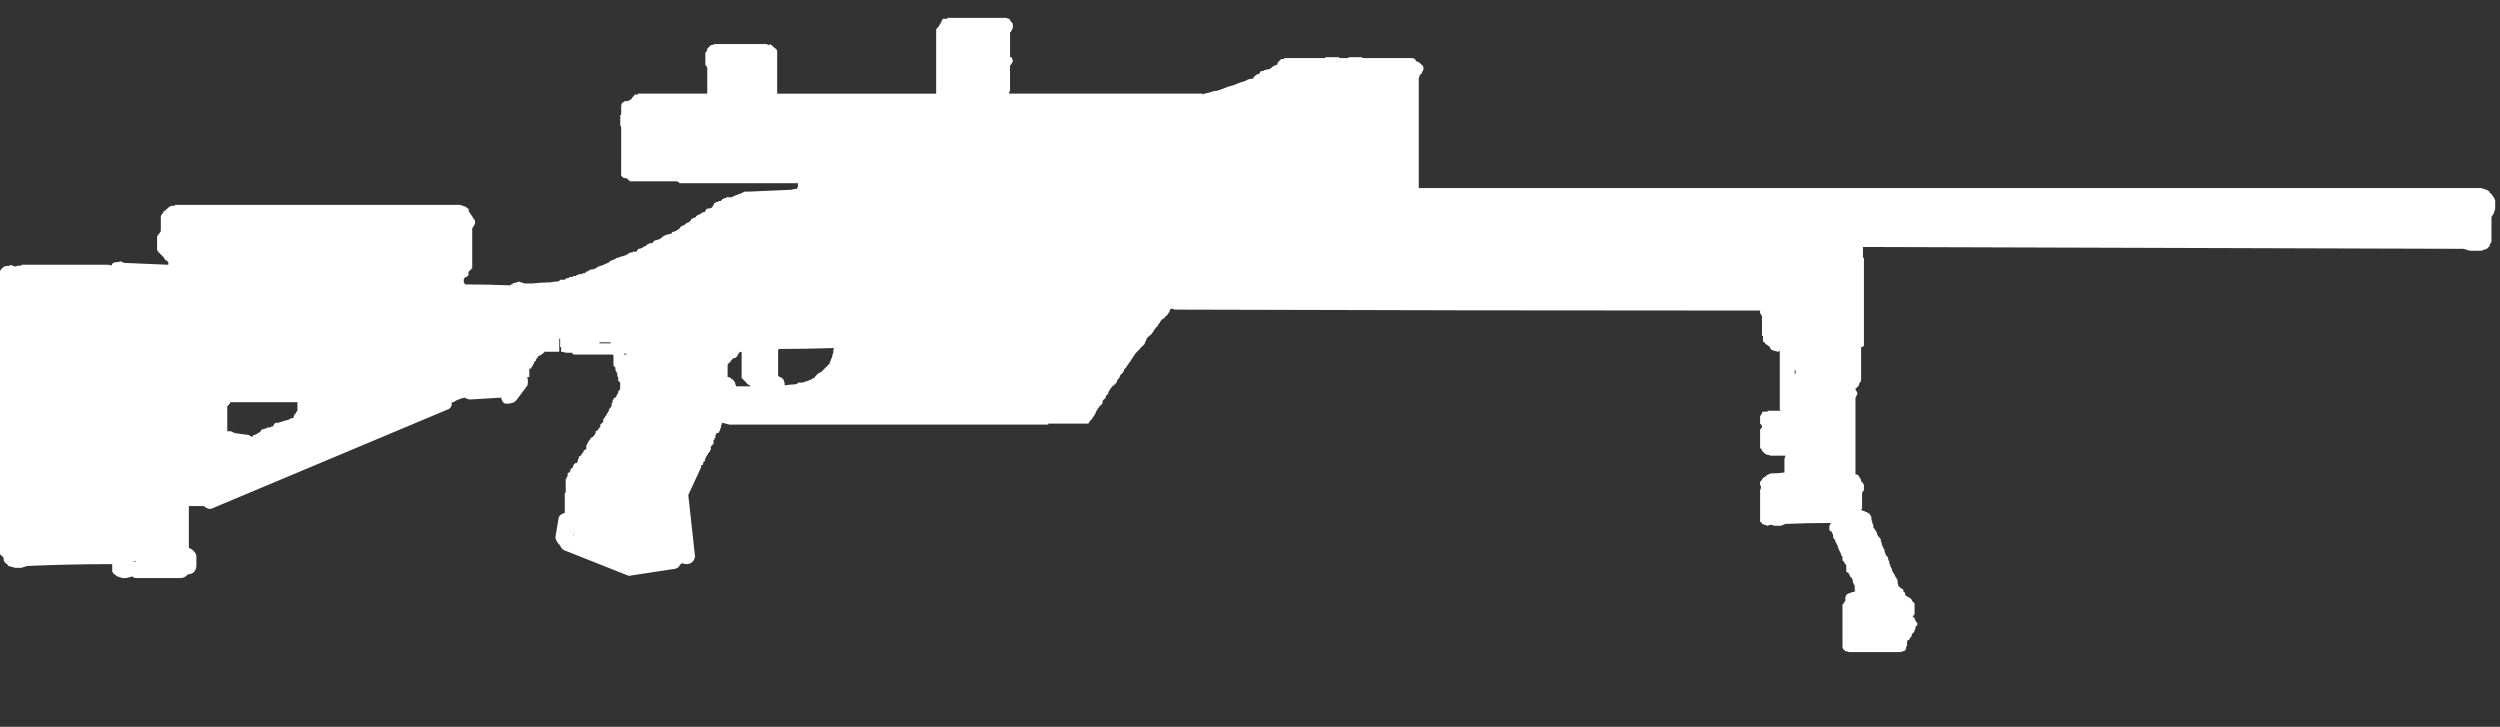 <?xml version="1.0" encoding="UTF-8" standalone="no"?>
<!-- Generator: Adobe Illustrator 16.0.0, SVG Export Plug-In . SVG Version: 6.00 Build 0)  -->

<svg
   version="1.1"
   x="0px"
   y="0px"
   width="99.75"
   height="29"
   viewBox="0 0 99.75 29"
   enable-background="new 0 0 99.75 32"
   xml:space="preserve"
   id="svg9"
   sodipodi:docname="ssg08.svg"
   inkscape:version="1.1.1 (3bf5ae0d25, 2021-09-20)"
   xmlns:inkscape="http://www.inkscape.org/namespaces/inkscape"
   xmlns:sodipodi="http://sodipodi.sourceforge.net/DTD/sodipodi-0.dtd"
   xmlns="http://www.w3.org/2000/svg"
   xmlns:svg="http://www.w3.org/2000/svg"><rect x="0" y="0" width="99.75" height="29" fill="#333333" stroke="none"/><defs
   id="defs13" /><sodipodi:namedview
   id="namedview11"
   pagecolor="#ffffff"
   bordercolor="#666666"
   borderopacity="1.0"
   inkscape:pageshadow="2"
   inkscape:pageopacity="0.0"
   inkscape:pagecheckerboard="0"
   showgrid="false"
   inkscape:zoom="10.606516"
   inkscape:cx="49.827861"
   inkscape:cy="15.980742"
   inkscape:window-width="1920"
   inkscape:window-height="1017"
   inkscape:window-x="-8"
   inkscape:window-y="-8"
   inkscape:window-maximized="1"
   inkscape:current-layer="svg9" />
<g
   id="Selected_Items"
   transform="translate(-1.2200694e-8,-3.206)">
	<g
   id="g5">
		<g
   id="Selected_Items_48_">
			<path
   fill-rule="evenodd"
   clip-rule="evenodd"
   fill="#ffffff"
   d="m 37.502,4.18 c 0.024,-0.024 0.037,-0.048 0.037,-0.074 0.024,-0.025 0.038,-0.05 0.038,-0.075 0.024,-0.026 0.037,-0.051 0.037,-0.075 0.025,0 0.05,0 0.075,0 0.025,0 0.061,0 0.111,0 V 3.919 c 0.646,0 1.282,0 1.904,0 0.05,0 0.086,0 0.111,0 0.1,0 0.212,0 0.336,0 0.05,0.024 0.087,0.037 0.112,0.037 0.025,0.024 0.049,0.062 0.074,0.112 l 0.038,0.038 c 0.025,0.026 0.037,0.049 0.037,0.074 0,0.025 0,0.05 0,0.075 0,0.025 0,0.049 0,0.074 -0.024,0.025 -0.037,0.051 -0.037,0.075 -0.026,0.025 -0.038,0.05 -0.038,0.076 -0.025,0 -0.037,0.012 -0.037,0.037 v 0.037 c 0,0.025 0,0.049 0,0.075 0,0.026 0,0.05 0,0.075 0,0.024 0,0.05 0,0.074 v 0.037 c 0,0.025 0,0.05 0,0.075 0,0.026 0,0.05 0,0.075 0,0.025 0,0.062 0,0.112 0,0.025 0,0.049 0,0.074 v 0.037 c 0,0.025 0,0.05 0,0.075 0,0.025 0,0.05 0,0.075 0,0.024 0,0.049 0,0.074 0,0.025 0,0.05 0,0.075 h 0.037 c 0.025,0 0.038,0.012 0.038,0.037 0.025,0.049 0.037,0.087 0.037,0.112 0,0.025 -0.012,0.05 -0.037,0.074 0,0.025 -0.013,0.049 -0.038,0.075 L 40.3,5.823 c 0,0.024 0,0.049 0,0.074 0,0.025 0,0.049 0,0.075 0,0.024 0,0.05 0,0.074 0,0.05 0,0.086 0,0.111 v 0.038 c 0,0.025 0,0.05 0,0.076 0,0.023 0,0.048 0,0.073 0,0.025 0,0.05 0,0.074 0,0.026 0,0.051 0,0.076 v 0.038 c 0,0.049 0,0.086 0,0.111 0,0.026 0,0.051 0,0.076 0,0.025 0,0.05 0,0.075 V 6.83 c -0.025,0.024 -0.037,0.049 -0.037,0.075 v 0.036 c 2.538,0 5.1,0 7.687,0 0.025,0 0.05,0.013 0.076,0.038 0,-0.025 0.012,-0.038 0.037,-0.038 0.124,-0.025 0.223,-0.048 0.299,-0.074 0.049,-0.026 0.11,-0.038 0.186,-0.038 0.099,-0.025 0.174,-0.05 0.223,-0.075 0.075,-0.024 0.138,-0.049 0.187,-0.074 0.075,-0.025 0.162,-0.05 0.261,-0.075 0.05,-0.025 0.112,-0.049 0.187,-0.074 0.05,-0.025 0.125,-0.05 0.224,-0.075 0.076,-0.025 0.125,-0.05 0.15,-0.075 0.074,-0.025 0.15,-0.038 0.224,-0.038 0,-0.025 0.012,-0.05 0.037,-0.073 0.025,-0.026 0.051,-0.051 0.077,-0.076 0.049,-0.025 0.086,-0.038 0.111,-0.038 0.025,-0.025 0.05,-0.062 0.076,-0.111 0.074,0 0.123,-0.013 0.147,-0.037 0.05,-0.025 0.112,-0.038 0.188,-0.038 0.049,-0.026 0.099,-0.062 0.148,-0.112 0.025,-0.024 0.05,-0.037 0.075,-0.037 0.024,0 0.05,-0.013 0.074,-0.038 h 0.038 c 0,-0.026 0,-0.05 0,-0.075 C 51,5.684 51.023,5.659 51.049,5.634 l 0.075,-0.075 c 0.025,0 0.062,0 0.112,0 V 5.523 c 0.571,0 1.12,0 1.641,0 V 5.487 c 0.175,0 0.361,0 0.561,0 v 0.037 c 0.124,0 0.236,0 0.335,0 0.024,0 0.037,-0.012 0.037,-0.037 0.199,0 0.374,0 0.523,0 l 0.037,0.037 c 0.622,0 1.245,0 1.866,0 0.025,0 0.05,0 0.076,0 0.049,0 0.099,0.013 0.148,0.038 l 0.037,0.075 c 0.05,0.025 0.1,0.05 0.149,0.074 0.025,0.025 0.05,0.049 0.075,0.075 l 0.037,0.038 c 0.025,0.024 0.038,0.049 0.038,0.074 0,0.025 0,0.049 0,0.075 0,0.024 -0.013,0.05 -0.038,0.074 0,0.025 -0.012,0.05 -0.037,0.075 v 0.037 c -0.025,0 -0.05,0.013 -0.075,0.038 0,0.05 -0.013,0.087 -0.037,0.112 0,0.024 0,0.049 0,0.074 0,0.025 0,0.049 0,0.075 v 0.037 c 0,0.024 0,0.05 0,0.075 v 0.149 c 0,0.025 0,0.05 0,0.075 0,0.025 0,0.049 0,0.075 0,0.025 0,0.062 0,0.112 0,0.024 0,0.062 0,0.112 0,0.025 0,0.05 0,0.075 0,0.049 0,0.087 0,0.111 0,0.05 0,0.086 0,0.112 0,0.049 0,0.087 0,0.111 0,0.026 0,0.063 0,0.113 0,0.023 0,0.062 0,0.11 0,0.027 0,0.063 0,0.112 v 0.075 c 0,0.025 0,0.062 0,0.112 0,0.05 0,0.088 0,0.113 0,0.024 0,0.049 0,0.074 0,0.049 0,0.087 0,0.112 0,0.049 0,0.086 0,0.112 V 8.51 c 0,0.049 0,0.098 0,0.147 0,0.025 0,0.063 0,0.113 0,0.024 0,0.048 0,0.073 0,0.026 0,0.063 0,0.113 0,0.024 0,0.062 0,0.112 0,0.05 0,0.087 0,0.111 0,0.025 0,0.05 0,0.075 0,0.051 0,0.087 0,0.112 0,0.049 0,0.087 0,0.112 0,0.025 0,0.062 0,0.111 0,0.025 0,0.063 0,0.112 0,0.026 0,0.063 0,0.112 0,0.025 0,0.05 0,0.075 0,0.024 0,0.062 0,0.112 0,0.024 0,0.062 0,0.112 v 0.075 c 0,0.048 0,0.088 0,0.112 0,0.05 0,0.086 0,0.111 0,0.05 0,0.087 0,0.112 0,0.025 0,0.062 0,0.112 0,0.025 0,0.051 0,0.075 12.389,0 24.766,0 37.128,0 1.767,0 3.521,0 5.262,0 0.074,0.024 0.149,0.049 0.224,0.074 0.05,0.024 0.087,0.049 0.112,0.075 v 0.037 c 0.049,0.024 0.087,0.061 0.112,0.112 0.025,0.024 0.05,0.063 0.075,0.112 l 0.036,0.075 c 0,0.05 0,0.086 0,0.111 0,0.05 0,0.087 0,0.111 0,0.05 0,0.088 0,0.114 0,0.023 -0.012,0.061 -0.036,0.111 0,0.025 -0.013,0.063 -0.038,0.112 -0.024,0.024 -0.05,0.062 -0.074,0.113 v 0.074 c 0,0.025 0,0.062 0,0.113 0,0.049 0,0.086 0,0.11 0,0.025 0,0.05 0,0.076 0,0.049 0,0.086 0,0.112 0,0.05 0,0.086 0,0.111 v 0.076 c 0,0.025 0,0.05 0,0.075 0,0.024 0,0.049 0,0.075 v 0.037 c 0,0.024 0,0.062 0,0.112 0,0.025 -0.013,0.05 -0.038,0.075 -0.025,0.025 -0.037,0.062 -0.037,0.112 -0.025,0.024 -0.062,0.062 -0.112,0.11 -0.075,0.025 -0.15,0.05 -0.224,0.076 -0.074,0 -0.161,0 -0.261,0 -0.075,0 -0.137,0 -0.187,0 C 98.477,13.185 98.389,13.159 98.29,13.134 90.304,13.11 82.319,13.085 74.333,13.06 c 0,0.025 0,0.05 0,0.074 0,0.025 0,0.05 0,0.076 0,0.025 0,0.05 0,0.075 0,0.049 0,0.087 0,0.112 0,0.023 0,0.049 0,0.074 l 0.037,0.037 c 0,0.05 0,0.087 0,0.112 0,0.024 0,0.063 0,0.112 0,0.025 0,0.062 0,0.112 0,0.024 0,0.05 0,0.075 0,0.025 0,0.063 0,0.112 v 0.113 c 0,0.049 0,0.086 0,0.111 0,0.025 0,0.051 0,0.076 v 0.111 c 0,0.049 0,0.086 0,0.111 v 0.113 c 0,0.024 0,0.062 0,0.111 0,0.026 0,0.063 0,0.113 0,0.024 0,0.049 0,0.075 0,0.024 0,0.063 0,0.111 v 0.299 c 0,0.05 0,0.087 0,0.113 0,0.049 0,0.086 0,0.111 v 0.112 c 0,0.025 0,0.063 0,0.112 0,0.024 0,0.063 0,0.112 v 0.075 c 0,0.024 0,0.062 0,0.112 v 0.112 c 0,0.024 0,0.049 0,0.075 v 0.708 c -0.024,0 -0.049,0.012 -0.074,0.037 h -0.038 c 0,0.026 0,0.063 0,0.112 0,0.05 0,0.087 0,0.113 0,0.025 0,0.049 0,0.074 0,0.05 0,0.087 0,0.112 0,0.05 0,0.087 0,0.112 0,0.025 0,0.063 0,0.112 0,0.025 0,0.062 0,0.112 0,0.024 0,0.063 0,0.112 0,0.025 0,0.049 0,0.074 0,0.025 0,0.063 0,0.114 0,0.024 0,0.061 0,0.11 v 0.075 c 0,0.049 0,0.086 0,0.111 -0.026,0.049 -0.05,0.087 -0.076,0.112 0,0.051 -0.013,0.087 -0.037,0.113 -0.025,0 -0.049,0.024 -0.075,0.073 -0.024,0 -0.037,0.013 -0.037,0.038 0,0.026 0.013,0.051 0.037,0.075 0.026,0.025 0.039,0.062 0.039,0.112 0,0.025 -0.013,0.05 -0.039,0.075 0,0.025 -0.012,0.05 -0.037,0.075 0,0.1 0,0.186 0,0.261 0,0.1 0,0.187 0,0.261 0,0.074 0,0.161 0,0.261 0,0.075 0,0.15 0,0.225 0,0.1 0,0.187 0,0.262 0,0.099 0,0.186 0,0.26 0,0.074 0,0.163 0,0.262 0,0.1 0,0.174 0,0.223 0,0.101 0,0.187 0,0.262 0,0.099 0,0.186 0,0.262 0,0.075 0,0.162 0,0.261 0,0.1 0,0.174 0,0.224 v 0.037 c 0.05,0 0.087,0.013 0.112,0.037 0.024,0.05 0.05,0.087 0.074,0.112 l 0.039,0.074 c 0,0.025 0,0.05 0,0.074 h 0.038 c 0.024,0.05 0.049,0.088 0.074,0.113 0,0.05 0,0.086 0,0.11 0,0.026 0,0.063 0,0.114 -0.024,0.024 -0.049,0.061 -0.074,0.11 v 0.038 c 0,0.026 0,0.05 0,0.074 v 0.075 c 0,0.025 0,0.05 0,0.075 0,0.025 0,0.049 0,0.074 0,0.025 0,0.049 0,0.074 0,0.025 0,0.05 0,0.075 v 0.038 c 0,0.025 0,0.05 0,0.074 v 0.039 h -0.038 v 0.037 h 0.038 c 0,0.024 0.012,0.037 0.037,0.037 h 0.037 c 0.026,0.025 0.075,0.05 0.148,0.075 0.025,0.024 0.05,0.037 0.076,0.037 0,0.025 0.012,0.05 0.037,0.074 0.025,0.026 0.038,0.05 0.038,0.075 0,0.024 0,0.05 0,0.075 0,0.025 0.012,0.062 0.037,0.11 v 0.039 c 0,0.025 0.012,0.05 0.038,0.075 0,0.025 0,0.049 0,0.074 0,0.024 0.013,0.051 0.038,0.075 0.024,0.025 0.037,0.05 0.037,0.075 0.024,0 0.037,0.011 0.037,0.036 0.025,0.025 0.037,0.063 0.037,0.113 0.025,0.024 0.038,0.049 0.038,0.073 0.025,0.026 0.05,0.051 0.074,0.076 0,0.025 0.014,0.037 0.038,0.037 0,0.025 0,0.05 0,0.075 0,0.025 0.013,0.049 0.037,0.076 0,0.024 0,0.049 0,0.073 0.025,0.025 0.039,0.063 0.039,0.113 0.024,0 0.038,0.012 0.038,0.036 0,0.026 0.012,0.051 0.037,0.076 0,0.024 0,0.049 0,0.073 0.025,0.026 0.037,0.051 0.037,0.076 0,0.025 0.012,0.05 0.038,0.075 l 0.037,0.037 c 0.024,0.025 0.037,0.063 0.037,0.113 0,0.024 0.013,0.05 0.038,0.074 0,0.025 0,0.049 0,0.075 0,0.024 0.013,0.038 0.038,0.038 0,0.025 0,0.049 0,0.074 0.024,0.023 0.037,0.05 0.037,0.074 0.025,0.024 0.038,0.049 0.038,0.074 0,0.026 0.012,0.063 0.037,0.113 l 0.038,0.037 c 0,0.025 0.013,0.05 0.038,0.075 0,0.024 0.013,0.051 0.037,0.075 0.024,0.025 0.038,0.049 0.038,0.074 0.024,0.025 0.037,0.05 0.037,0.075 v 0.038 c 0,0.024 0,0.048 0,0.075 0.025,0.049 0.037,0.086 0.037,0.111 0.05,0.025 0.087,0.05 0.111,0.076 0.024,0.024 0.049,0.037 0.075,0.037 0,0.025 0,0.049 0,0.074 0.026,0.025 0.051,0.051 0.075,0.075 0,0.026 0,0.051 0,0.075 0.026,0.024 0.062,0.05 0.111,0.074 0.026,0.025 0.052,0.038 0.076,0.038 0.024,0.025 0.049,0.05 0.074,0.075 0,0.024 0.012,0.05 0.037,0.074 0.026,0.025 0.051,0.05 0.076,0.075 0,0.024 0,0.05 0,0.075 0,0.025 0,0.05 0,0.075 0,0.025 0,0.049 0,0.074 0,0.025 0,0.05 0,0.075 0,0.025 0,0.05 0,0.075 0,0.025 0,0.049 0,0.075 -0.025,0 -0.039,0.012 -0.039,0.038 -0.024,0.024 -0.037,0.049 -0.037,0.074 0.026,0 0.051,0 0.076,0 0,0.05 0.011,0.087 0.037,0.112 0,0.025 0.013,0.05 0.038,0.075 l 0.037,0.036 c 0,0.026 0,0.052 0,0.076 -0.024,0.025 -0.05,0.051 -0.074,0.075 0,0.025 0,0.05 0,0.075 -0.025,0.025 -0.037,0.049 -0.037,0.074 0,0.025 -0.013,0.049 -0.039,0.074 -0.024,0.025 -0.049,0.049 -0.074,0.074 0,0.026 0,0.05 0,0.075 -0.025,0.025 -0.049,0.051 -0.074,0.075 0,0.025 -0.012,0.049 -0.037,0.075 -0.025,0 -0.051,0.012 -0.076,0.038 0,0.024 0,0.05 0,0.073 0,0.05 0,0.088 0,0.113 -0.025,0.024 -0.038,0.049 -0.038,0.075 v 0.037 c 0,0.025 -0.011,0.05 -0.037,0.075 -0.024,0.025 -0.049,0.037 -0.075,0.037 -0.05,0.025 -0.099,0.037 -0.149,0.037 -0.024,0 -0.049,0 -0.074,0 -0.05,0 -0.088,0 -0.112,0 -0.598,0 -1.206,0 -1.829,0 -0.05,-0.024 -0.099,-0.037 -0.148,-0.037 -0.026,-0.024 -0.05,-0.049 -0.076,-0.075 -0.024,-0.025 -0.038,-0.05 -0.038,-0.074 0,-0.025 0,-0.051 0,-0.075 0,-0.025 0,-0.05 0,-0.076 0,-0.024 0,-0.049 0,-0.074 v -0.037 c 0,-0.026 0,-0.051 0,-0.076 0,-0.024 0,-0.049 0,-0.074 0,-0.024 0,-0.049 0,-0.074 0,-0.026 0,-0.051 0,-0.075 0,-0.025 0,-0.05 0,-0.075 v -0.037 c 0,-0.025 0,-0.049 0,-0.074 0,-0.025 0,-0.063 0,-0.112 0,-0.025 0,-0.051 0,-0.075 v -0.039 c 0,-0.024 0,-0.048 0,-0.073 0,-0.025 0,-0.049 0,-0.074 0,-0.025 0,-0.05 0,-0.075 0,-0.024 0,-0.05 0,-0.074 0,-0.025 0,-0.05 0,-0.076 0,-0.024 0,-0.049 0,-0.073 0,-0.026 0,-0.05 0,-0.076 0,-0.024 0,-0.051 0,-0.074 0,-0.025 0,-0.05 0,-0.075 v -0.037 c 0,-0.025 0.013,-0.051 0.038,-0.075 0.026,-0.025 0.05,-0.062 0.076,-0.112 0,-0.026 0,-0.05 0,-0.075 0,-0.025 0,-0.049 0,-0.075 0.023,-0.024 0.036,-0.05 0.036,-0.074 l 0.037,-0.037 c 0.025,0 0.05,-0.012 0.075,-0.038 0.025,0 0.063,-0.013 0.112,-0.038 0.049,0 0.087,-0.012 0.112,-0.037 h 0.037 L 74.002,26.76 v -0.037 c 0,-0.025 0,-0.051 0,-0.075 0,-0.024 0,-0.049 0,-0.075 -0.025,-0.024 -0.037,-0.049 -0.037,-0.073 -0.025,-0.027 -0.037,-0.051 -0.037,-0.075 0,-0.024 0,-0.051 0,-0.075 -0.025,-0.024 -0.038,-0.05 -0.038,-0.075 -0.025,-0.024 -0.049,-0.048 -0.075,-0.074 0,-0.025 -0.012,-0.05 -0.038,-0.074 0,-0.025 -0.012,-0.05 -0.038,-0.075 -0.024,0 -0.049,-0.012 -0.074,-0.038 0,-0.024 0,-0.049 0,-0.075 0,-0.025 0,-0.05 0,-0.074 0,-0.051 0,-0.086 0,-0.113 l -0.036,-0.036 c -0.026,-0.025 -0.039,-0.05 -0.039,-0.075 -0.024,-0.026 -0.049,-0.051 -0.075,-0.075 0,-0.024 0,-0.05 0,-0.075 0,-0.025 0,-0.049 0,-0.074 L 73.478,25.38 c -0.025,-0.05 -0.036,-0.087 -0.036,-0.113 -0.026,-0.024 -0.038,-0.049 -0.038,-0.074 -0.025,-0.025 -0.037,-0.049 -0.037,-0.074 0,-0.026 -0.014,-0.051 -0.039,-0.075 v -0.038 c 0,-0.025 -0.013,-0.05 -0.037,-0.075 0,-0.024 -0.012,-0.049 -0.037,-0.073 -0.025,-0.051 -0.038,-0.088 -0.038,-0.113 l -0.037,-0.037 c -0.025,-0.025 -0.037,-0.049 -0.037,-0.075 0,-0.025 0,-0.049 0,-0.075 0,-0.024 -0.013,-0.049 -0.038,-0.074 0,-0.024 -0.012,-0.05 -0.037,-0.076 -0.025,-0.024 -0.052,-0.036 -0.075,-0.036 0,-0.05 0,-0.087 0,-0.113 0,-0.025 0,-0.05 0,-0.075 0.023,-0.024 0.037,-0.049 0.037,-0.074 l 0.038,-0.038 c -0.598,0 -1.207,0.012 -1.83,0.038 -0.049,0.024 -0.112,0.05 -0.186,0.074 -0.075,0 -0.162,0 -0.262,0 C 70.74,24.16 70.702,24.147 70.677,24.147 H 70.64 c -0.026,0 -0.062,0.013 -0.112,0.037 -0.075,-0.024 -0.149,-0.049 -0.225,-0.074 0,-0.052 -0.025,-0.077 -0.075,-0.077 0,-0.048 0,-0.085 0,-0.11 0,-0.051 0,-0.087 0,-0.112 0,-0.05 0,-0.087 0,-0.112 0,-0.026 0,-0.063 0,-0.112 0,-0.024 0,-0.062 0,-0.112 0,-0.024 0,-0.062 0,-0.111 v -0.075 c 0,-0.025 0,-0.062 0,-0.112 0,-0.049 0,-0.087 0,-0.112 0,-0.025 0,-0.05 0,-0.075 0,-0.048 0,-0.086 0,-0.112 0,-0.05 0,-0.086 0,-0.11 0.024,-0.051 0.037,-0.088 0.037,-0.114 0,-0.024 -0.013,-0.061 -0.037,-0.11 0,-0.025 0,-0.063 0,-0.113 0.024,-0.024 0.05,-0.049 0.075,-0.074 0,-0.025 0.013,-0.049 0.039,-0.074 0.049,-0.025 0.098,-0.062 0.148,-0.112 0.05,-0.024 0.1,-0.049 0.149,-0.074 0.199,0 0.386,-0.013 0.56,-0.038 v -0.036 c 0,-0.027 0,-0.051 0,-0.076 0,-0.05 0,-0.087 0,-0.113 0,-0.049 0,-0.085 0,-0.111 0,-0.026 0,-0.062 0,-0.112 0,-0.024 0,-0.063 0,-0.113 0.024,-0.025 0.036,-0.062 0.036,-0.111 -0.175,0 -0.372,0 -0.596,0 -0.049,-0.025 -0.1,-0.038 -0.149,-0.038 -0.05,-0.024 -0.1,-0.063 -0.148,-0.111 0,-0.025 -0.014,-0.037 -0.039,-0.037 0,-0.05 -0.025,-0.089 -0.075,-0.114 v -0.074 c 0,-0.049 0,-0.087 0,-0.111 0,-0.05 0,-0.087 0,-0.113 0,-0.049 0,-0.1 0,-0.149 v -0.075 c 0,-0.024 0,-0.062 0,-0.111 0,-0.025 0,-0.062 0,-0.112 0.024,-0.025 0.05,-0.05 0.075,-0.075 v -0.039 c 0,-0.049 -0.025,-0.087 -0.075,-0.112 0,-0.05 0,-0.086 0,-0.111 0,-0.024 0,-0.05 0,-0.075 0,-0.049 0,-0.086 0,-0.112 0.024,-0.05 0.05,-0.086 0.075,-0.111 0,-0.051 0.013,-0.075 0.039,-0.075 0.073,0 0.135,0 0.186,0 v -0.038 c 0.074,0 0.161,0 0.26,0 0.1,0 0.187,0 0.262,0 l -0.037,-0.037 c 0,-0.025 0,-0.062 0,-0.112 0,-0.024 0,-0.062 0,-0.112 0,-0.024 0,-0.05 0,-0.075 0,-0.025 0,-0.063 0,-0.112 0,-0.05 0,-0.087 0,-0.112 v -0.075 c 0,-0.049 0,-0.087 0,-0.111 0,-0.051 0,-0.086 0,-0.112 0,-0.049 0,-0.086 0,-0.111 0,-0.026 0,-0.062 0,-0.113 0,-0.024 0,-0.063 0,-0.112 0,-0.025 0,-0.062 0,-0.111 V 18.21 c 0,-0.05 0,-0.086 0,-0.11 0,-0.051 0,-0.089 0,-0.114 0,-0.024 0,-0.049 0,-0.074 0,-0.049 0,-0.088 0,-0.112 0,-0.05 0,-0.087 0,-0.112 0,-0.049 0,-0.087 0,-0.112 0,-0.025 0,-0.062 0,-0.112 0,-0.024 0,-0.062 0,-0.112 0,-0.025 0,-0.049 0,-0.074 0,-0.025 0,-0.05 0,-0.075 -0.026,0.025 -0.051,0.037 -0.075,0.037 -0.1,-0.024 -0.187,-0.05 -0.262,-0.075 -0.025,-0.05 -0.05,-0.086 -0.074,-0.112 v -0.037 h -0.037 c -0.05,-0.05 -0.088,-0.074 -0.112,-0.074 -0.024,-0.05 -0.062,-0.088 -0.111,-0.113 0,-0.049 0,-0.086 0,-0.111 0,-0.024 0,-0.063 0,-0.112 h -0.039 v -0.074 c 0,-0.024 0,-0.05 0,-0.076 0,-0.024 0,-0.05 0,-0.074 0,-0.025 0,-0.049 0,-0.074 v -0.075 c 0,-0.024 0,-0.05 0,-0.074 0,-0.025 0,-0.05 0,-0.076 0,-0.024 0,-0.05 0,-0.074 v -0.187 c -0.025,-0.049 -0.05,-0.087 -0.075,-0.112 0,-0.024 0,-0.05 0,-0.075 v -0.037 c -7.787,0 -15.573,-0.012 -23.359,-0.038 -0.05,-0.024 -0.1,-0.036 -0.149,-0.036 l -0.037,0.036 c 0,0.026 -0.013,0.063 -0.039,0.112 -0.023,0.024 -0.048,0.062 -0.074,0.112 -0.049,0.025 -0.086,0.061 -0.111,0.111 -0.05,0.026 -0.088,0.052 -0.113,0.076 -0.024,0.024 -0.049,0.061 -0.074,0.11 -0.025,0.026 -0.05,0.063 -0.074,0.112 -0.025,0.05 -0.05,0.075 -0.076,0.075 -0.024,0.051 -0.05,0.087 -0.075,0.112 -0.025,0.05 -0.048,0.086 -0.074,0.112 -0.025,0.049 -0.062,0.087 -0.113,0.111 -0.023,0.024 -0.061,0.062 -0.111,0.112 0,0.025 -0.012,0.063 -0.038,0.111 -0.024,0.025 -0.038,0.063 -0.038,0.113 -0.024,0 -0.049,0.024 -0.074,0.074 -0.049,0.025 -0.087,0.063 -0.112,0.112 -0.05,0.049 -0.087,0.087 -0.112,0.111 -0.024,0.025 -0.05,0.05 -0.074,0.075 -0.024,0.05 -0.051,0.087 -0.075,0.112 -0.025,0.05 -0.049,0.087 -0.075,0.112 l -0.036,0.074 c -0.05,0.051 -0.087,0.101 -0.112,0.151 -0.025,0.024 -0.05,0.061 -0.074,0.111 -0.025,0.026 -0.05,0.051 -0.076,0.075 0,0.024 -0.012,0.062 -0.038,0.111 -0.024,0.026 -0.063,0.063 -0.111,0.112 -0.025,0.05 -0.038,0.087 -0.038,0.113 -0.024,0.025 -0.049,0.049 -0.075,0.075 -0.024,0.049 -0.037,0.086 -0.037,0.111 -0.049,0.051 -0.087,0.088 -0.111,0.112 -0.051,0.024 -0.087,0.063 -0.113,0.111 -0.024,0.025 -0.049,0.063 -0.075,0.112 -0.025,0.025 -0.038,0.062 -0.038,0.112 -0.025,0.025 -0.05,0.05 -0.074,0.075 -0.025,0.025 -0.037,0.062 -0.037,0.112 -0.05,0.024 -0.087,0.062 -0.113,0.111 v 0.075 c -0.024,0.05 -0.063,0.087 -0.111,0.113 -0.024,0.049 -0.051,0.087 -0.076,0.111 -0.024,0.05 -0.049,0.088 -0.075,0.112 0,0.024 -0.011,0.063 -0.036,0.112 -0.025,0.024 -0.05,0.062 -0.075,0.111 -0.025,0.025 -0.05,0.063 -0.075,0.113 -0.024,0 -0.049,0.026 -0.075,0.075 -0.025,0.024 -0.037,0.049 -0.037,0.074 -0.523,0 -1.056,0 -1.604,0 v 0.038 c -4.254,0 -8.495,0 -12.725,0 -0.101,-0.025 -0.199,-0.05 -0.298,-0.075 v 0.075 c -0.025,0 -0.037,0.012 -0.037,0.038 V 20.3 h -0.038 v 0.076 l -0.036,0.037 v 0.038 c -0.025,0.024 -0.063,0.036 -0.114,0.036 v 0.038 c 0,0.025 -0.012,0.037 -0.037,0.037 v 0.112 c -0.025,0 -0.037,0.013 -0.037,0.039 v 0.037 c -0.025,0 -0.039,0.013 -0.039,0.037 V 20.9 c 0,0.024 -0.011,0.037 -0.037,0.037 0,0.025 -0.013,0.038 -0.038,0.038 v 0.037 H 28.36 v 0.15 c -0.025,0 -0.037,0.013 -0.037,0.038 v 0.037 c -0.025,0 -0.038,0.012 -0.038,0.036 -0.025,0 -0.038,0.013 -0.038,0.039 v 0.037 H 28.21 v 0.038 l -0.038,0.037 v 0.037 c 0,0.024 -0.013,0.037 -0.038,0.037 v 0.075 c 0,0.025 -0.012,0.038 -0.037,0.038 l -0.038,0.037 v 0.075 l -0.036,0.038 h -0.039 c 0,0.048 -0.012,0.099 -0.036,0.148 l -0.485,1.046 0.261,2.388 c 0.024,0.074 0,0.161 -0.075,0.26 -0.075,0.075 -0.149,0.113 -0.225,0.113 -0.073,0 -0.149,-0.013 -0.224,-0.038 -0.024,0.024 -0.049,0.049 -0.075,0.073 -0.024,0.076 -0.087,0.125 -0.186,0.15 l -1.717,0.261 c -0.075,0.024 -0.138,0.024 -0.187,0 L 22.499,25.156 C 22.422,25.106 22.374,25.044 22.348,24.968 22.324,24.943 22.3,24.919 22.275,24.893 22.199,24.794 22.162,24.707 22.162,24.632 l 0.113,-0.672 c 0,-0.1 0.037,-0.173 0.11,-0.223 0.051,-0.025 0.101,-0.05 0.15,-0.075 v -0.785 c 0.025,0 0.037,-0.012 0.037,-0.037 v -0.521 c 0.025,0 0.037,-0.012 0.037,-0.038 v -0.038 l 0.039,-0.037 v -0.112 c 0.023,-0.025 0.049,-0.038 0.074,-0.038 V 22.02 h 0.037 v -0.076 l 0.112,-0.113 v -0.073 c 0.025,0 0.038,-0.012 0.038,-0.038 0.025,0 0.037,-0.013 0.037,-0.037 h 0.075 v -0.038 l 0.038,-0.037 v -0.076 l 0.037,-0.037 V 21.42 c 0.024,0 0.05,-0.013 0.075,-0.037 l 0.036,-0.038 v -0.037 c 0.025,0 0.039,-0.013 0.039,-0.039 l 0.037,-0.036 v -0.037 l 0.037,-0.038 h 0.038 c 0,-0.025 0.012,-0.038 0.036,-0.038 v -0.149 l 0.039,-0.038 V 20.896 L 23.47,20.858 V 20.82 c 0.025,0 0.038,-0.012 0.038,-0.038 l 0.037,-0.037 v -0.037 c 0.024,0 0.037,-0.012 0.037,-0.039 0.024,0 0.051,-0.012 0.075,-0.037 l 0.075,-0.075 V 20.52 l 0.037,-0.038 v -0.074 c 0.025,0 0.051,-0.012 0.077,-0.037 l 0.036,-0.038 V 20.3 c 0.025,0 0.038,-0.012 0.038,-0.037 l 0.037,-0.039 V 20.15 c 0,-0.025 0.013,-0.038 0.038,-0.038 l 0.074,-0.074 v -0.113 c 0.024,0 0.038,-0.011 0.038,-0.037 l 0.037,-0.038 v -0.037 c 0.024,0 0.037,-0.012 0.037,-0.037 l 0.037,-0.038 v -0.037 l 0.039,-0.038 v -0.037 h 0.037 v -0.075 c 0,-0.025 0.013,-0.038 0.037,-0.038 0,-0.024 0.013,-0.037 0.037,-0.037 v -0.038 l 0.038,-0.036 v -0.113 c 0.024,0 0.037,-0.013 0.037,-0.038 V 19.18 l 0.038,-0.037 v -0.037 c 0.024,-0.025 0.049,-0.038 0.075,-0.038 l 0.037,-0.038 v -0.037 l 0.038,-0.038 V 18.92 l 0.037,-0.038 v -0.074 c 0.026,0 0.038,-0.013 0.038,-0.037 l 0.038,-0.038 v -0.261 l -0.076,-0.075 v -0.149 c -0.024,0 -0.037,-0.013 -0.037,-0.038 V 18.1 L 24.593,18.061 V 18.023 L 24.556,17.986 V 17.874 L 24.479,17.8 v -0.41 l -0.038,-0.037 c -0.05,0 -0.099,0 -0.149,0 -0.472,0 -0.946,0 -1.418,0 0,-0.025 -0.012,-0.037 -0.038,-0.037 v -0.037 c -0.074,0 -0.162,0 -0.261,0 -0.073,-0.025 -0.137,-0.038 -0.188,-0.038 V 17.054 H 22.35 v -0.335 h -0.036 c 0,0.049 0,0.099 0,0.148 0,0.026 0,0.051 0,0.076 v 0.037 c 0,0.024 0,0.062 0,0.112 0,0.049 0,0.086 0,0.112 v 0.037 c -0.199,0 -0.398,0 -0.597,0 v 0.038 H 21.68 v 0.037 h -0.037 l -0.038,0.037 c -0.024,0 -0.038,0.013 -0.038,0.037 H 21.53 c -0.024,0.025 -0.05,0.038 -0.074,0.038 v 0.037 l -0.038,0.038 c 0,0.024 -0.013,0.037 -0.037,0.037 v 0.074 h -0.038 c 0,0.026 -0.013,0.039 -0.037,0.039 v 0.037 c -0.025,0.05 -0.05,0.099 -0.075,0.148 l -0.037,0.038 v 0.038 c -0.025,0 -0.05,0 -0.075,0 v 0.074 c 0,0.025 0,0.063 0,0.114 0,0.049 0,0.086 0,0.11 v 0.038 c -0.024,0 -0.05,0 -0.075,0 v 0.038 c 0.025,0.1 0.025,0.199 0,0.298 l -0.447,0.596 c -0.075,0.075 -0.149,0.113 -0.224,0.113 -0.101,0.025 -0.187,0.025 -0.262,0 C 20.037,19.22 20,19.146 20,19.071 l -1.231,0.074 c -0.075,0 -0.149,-0.024 -0.224,-0.074 -0.125,0.024 -0.236,0.062 -0.336,0.111 -0.05,0.026 -0.086,0.05 -0.111,0.075 -0.026,0 -0.05,0 -0.076,0 0,0.025 0,0.063 0,0.111 -0.025,0.1 -0.086,0.163 -0.185,0.188 l -9.329,3.917 c -0.101,0.051 -0.188,0.051 -0.263,0 -0.05,-0.024 -0.086,-0.049 -0.111,-0.074 -0.125,0 -0.237,0 -0.337,0 -0.1,0 -0.186,0 -0.262,0 0,0.05 0,0.1 0,0.149 0,0.024 0,0.062 0,0.112 0,0.024 0,0.062 0,0.111 0,0.05 0,0.099 0,0.15 0,0.05 0,0.086 0,0.11 0,0.025 0,0.063 0,0.113 0,0.049 0,0.098 0,0.149 0,0.05 0,0.086 0,0.111 0,0.051 0,0.101 0,0.15 0,0.025 0,0.063 0,0.112 0,0.025 0,0.062 0,0.112 0,0.049 0,0.1 0,0.149 0,0.05 0,0.087 0,0.113 v 0.036 c 0.052,0 0.113,0.039 0.188,0.112 0.074,0.074 0.112,0.15 0.112,0.224 v 0.374 c 0,0.099 -0.038,0.187 -0.112,0.261 C 7.65,26.097 7.576,26.122 7.5,26.122 L 7.461,26.159 C 7.388,26.234 7.3,26.271 7.201,26.271 H 5.448 c -0.074,0 -0.138,-0.024 -0.187,-0.074 -0.025,0.026 -0.05,0.038 -0.075,0.038 -0.024,0 -0.074,0.012 -0.148,0.037 -0.05,0 -0.1,0 -0.149,0 -0.074,-0.024 -0.15,-0.048 -0.225,-0.074 -0.049,-0.05 -0.1,-0.087 -0.149,-0.112 0,-0.023 -0.013,-0.048 -0.038,-0.075 0,-0.049 0,-0.087 0,-0.111 0,-0.05 0,-0.088 0,-0.112 0,-0.025 0,-0.049 0,-0.074 -1.121,0 -2.251,0.025 -3.395,0.074 -0.076,0.023 -0.15,0.05 -0.225,0.074 -0.075,0 -0.162,0 -0.261,0 C 0.521,25.838 0.434,25.811 0.334,25.788 0.309,25.739 0.271,25.701 0.222,25.676 0.198,25.65 0.173,25.613 0.147,25.564 c 0,-0.024 0,-0.05 0,-0.075 0,-0.025 -0.025,-0.063 -0.075,-0.111 -0.024,0 -0.049,-0.025 -0.074,-0.075 0,-0.05 0,-0.087 0,-0.112 0,-0.049 0,-0.086 0,-0.112 0,-0.024 0,-0.05 0,-0.074 0,-0.05 0,-0.086 0,-0.112 0,-0.049 0,-0.086 0,-0.111 0,-0.05 0,-0.087 0,-0.112 0,-0.025 0,-0.063 0,-0.112 0,-0.024 0,-0.062 0,-0.112 0,-0.025 0,-0.05 0,-0.074 0,-0.025 0,-0.063 0,-0.113 0,-0.05 0,-0.087 0,-0.112 0,-0.05 0,-0.088 0,-0.113 0,-0.024 0,-0.048 0,-0.074 0,-0.049 0,-0.088 0,-0.112 0,-0.049 0,-0.087 0,-0.111 0,-0.025 0,-0.063 0,-0.113 0,-0.024 0,-0.062 0,-0.111 0,-0.025 0,-0.063 0,-0.112 0,-0.025 0,-0.05 0,-0.075 0,-0.024 0,-0.063 0,-0.112 0,-0.049 0,-0.086 0,-0.111 v -0.075 c 0,-0.05 0,-0.086 0,-0.112 0,-0.05 0,-0.088 0,-0.112 0,-0.05 0,-0.088 0,-0.113 0,-0.024 0,-0.061 0,-0.11 0,-0.026 0,-0.063 0,-0.113 0,-0.025 0,-0.062 0,-0.112 v -0.074 c 0,-0.025 0,-0.062 0,-0.112 0,-0.049 0,-0.087 0,-0.112 0,-0.024 0,-0.05 0,-0.075 0,-0.049 0,-0.087 0,-0.111 0,-0.049 0,-0.087 0,-0.111 0,-0.051 0,-0.088 0,-0.113 0,-0.025 0,-0.061 0,-0.113 0,-0.024 0,-0.062 0,-0.111 0,-0.024 0,-0.05 0,-0.075 0,-0.024 0,-0.063 0,-0.111 0,-0.05 0,-0.087 0,-0.112 0,-0.05 0,-0.087 0,-0.113 0,-0.024 0,-0.049 0,-0.074 0,-0.049 0,-0.087 0,-0.112 0,-0.05 0,-0.087 0,-0.111 0,-0.05 0,-0.088 0,-0.113 0,-0.025 0,-0.062 0,-0.112 0,-0.024 0,-0.061 0,-0.11 0,-0.026 0,-0.051 0,-0.076 0,-0.025 0,-0.062 0,-0.111 0,-0.051 0,-0.088 0,-0.112 0,-0.049 0,-0.086 0,-0.112 0,-0.025 0,-0.049 0,-0.075 0,-0.049 0,-0.087 0,-0.112 0,-0.05 0,-0.099 0,-0.149 v -0.075 c 0,-0.025 0,-0.062 0,-0.112 0,-0.024 0,-0.062 0,-0.112 0,-0.024 0,-0.05 0,-0.075 0,-0.025 0,-0.063 0,-0.112 0,-0.05 0,-0.087 0,-0.112 v -0.075 c 0,-0.049 0,-0.087 0,-0.111 0,-0.051 0,-0.086 0,-0.112 0,-0.049 0,-0.086 0,-0.111 0,-0.026 0,-0.062 0,-0.113 0,-0.024 0,-0.063 0,-0.112 0,-0.025 0,-0.062 0,-0.111 V 18.21 c 0,-0.05 0,-0.086 0,-0.11 0,-0.051 0,-0.089 0,-0.114 0,-0.024 0,-0.049 0,-0.074 0,-0.049 0,-0.088 0,-0.112 0,-0.05 0,-0.087 0,-0.112 0,-0.049 0,-0.087 0,-0.112 0,-0.025 0,-0.062 0,-0.112 0,-0.024 0,-0.062 0,-0.112 0,-0.025 0,-0.049 0,-0.074 0,-0.025 0,-0.063 0,-0.113 0,-0.05 0,-0.086 0,-0.112 0,-0.049 0,-0.086 0,-0.11 0,-0.025 0,-0.05 0,-0.076 0,-0.05 0,-0.086 0,-0.111 0,-0.049 0,-0.1 0,-0.149 v -0.074 c 0,-0.024 0,-0.064 0,-0.113 0,-0.025 0,-0.062 0,-0.111 0,-0.026 0,-0.051 0,-0.075 0,-0.024 0,-0.062 0,-0.112 0,-0.05 0,-0.088 0,-0.112 v -0.075 c 0,-0.049 0,-0.087 0,-0.112 0,-0.049 0,-0.087 0,-0.112 0,-0.05 0,-0.087 0,-0.112 0,-0.025 0,-0.062 0,-0.111 0,-0.026 0,-0.063 0,-0.113 0,-0.024 0,-0.062 0,-0.112 v -0.074 c 0,-0.024 0,-0.062 0,-0.113 0,-0.048 0,-0.087 0,-0.111 0,-0.026 0,-0.051 0,-0.075 0,-0.05 0,-0.087 0,-0.113 0,-0.049 0,-0.087 0,-0.111 0,-0.05 0,-0.087 0,-0.113 0,-0.025 0,-0.062 0,-0.111 0,-0.025 0,-0.062 0,-0.111 0,-0.024 0,-0.05 0,-0.076 0,-0.024 0,-0.062 0,-0.111 0,-0.05 0,-0.089 0,-0.113 0.025,-0.049 0.049,-0.086 0.074,-0.112 0.05,-0.024 0.075,-0.05 0.075,-0.075 0.1,-0.025 0.187,-0.037 0.261,-0.037 V 13.77 c 0.05,0.024 0.125,0.049 0.225,0.074 0.025,-0.025 0.05,-0.037 0.074,-0.037 0.049,0 0.099,0 0.149,0 V 13.77 c 1.168,0 2.324,0 3.47,0 0.025,0 0.062,0.012 0.112,0.037 0.024,-0.049 0.049,-0.087 0.075,-0.112 0.075,-0.026 0.162,-0.038 0.261,-0.038 V 13.62 c 0.05,0.024 0.113,0.048 0.187,0.075 0.598,0.025 1.181,0.05 1.754,0.075 0,-0.024 0,-0.05 0,-0.075 V 13.657 C 6.69,13.632 6.652,13.608 6.603,13.583 6.578,13.558 6.553,13.52 6.529,13.471 6.504,13.447 6.466,13.409 6.417,13.359 6.392,13.335 6.354,13.297 6.305,13.248 L 6.268,13.173 c 0,-0.025 0,-0.062 0,-0.112 0,-0.05 0,-0.087 0,-0.112 0,-0.025 0,-0.05 0,-0.074 0,-0.05 0,-0.087 0,-0.112 0,-0.05 0,-0.087 0,-0.113 0.024,-0.049 0.049,-0.086 0.074,-0.111 0.025,-0.025 0.05,-0.062 0.075,-0.112 0,-0.024 0,-0.063 0,-0.112 0,-0.025 0,-0.062 0,-0.112 v -0.074 c 0,-0.05 0,-0.087 0,-0.113 0,-0.049 0,-0.087 0,-0.111 0,-0.025 0,-0.05 0,-0.076 0.025,-0.05 0.05,-0.087 0.074,-0.111 0.025,-0.05 0.05,-0.087 0.075,-0.112 h 0.038 c 0.024,-0.05 0.049,-0.074 0.074,-0.074 0.025,-0.025 0.05,-0.051 0.075,-0.076 0.024,0 0.05,-0.012 0.074,-0.038 0.025,0 0.075,0 0.148,0 v -0.037 c 3.782,0 7.576,0 11.382,0 0.074,0.025 0.149,0.05 0.224,0.074 0.049,0.051 0.086,0.076 0.111,0.076 0,0.048 0.013,0.099 0.037,0.149 0.025,0.025 0.05,0.061 0.075,0.11 l 0.038,0.038 c 0,0.026 0.012,0.05 0.037,0.076 0.025,0.024 0.049,0.062 0.075,0.111 0,0.025 0,0.063 0,0.113 l -0.038,0.074 c -0.025,0.051 -0.049,0.087 -0.074,0.112 0,0.025 0,0.049 0,0.075 0,0.026 0,0.063 0,0.112 v 0.037 c 0,0.05 0,0.086 0,0.111 0,0.05 0,0.088 0,0.113 0,0.025 0,0.063 0,0.112 0,0.024 0,0.049 0,0.074 0,0.025 0,0.049 0,0.075 0,0.049 0,0.086 0,0.11 0,0.05 0,0.088 0,0.113 0,0.025 0,0.049 0,0.075 0,0.024 0,0.062 0,0.112 0,0.025 0,0.062 0,0.112 v 0.038 c 0,0.049 0,0.085 0,0.112 0,0.05 0,0.087 0,0.112 0,0.024 0,0.062 0,0.112 h -0.038 v 0.038 c -0.05,0.025 -0.087,0.062 -0.112,0.111 0,0.052 0,0.088 0,0.113 -0.025,0.049 -0.062,0.074 -0.111,0.074 -0.025,0.025 -0.051,0.051 -0.075,0.076 v 0.037 c 0,0.049 0,0.086 0,0.111 l 0.038,0.037 v 0.038 c 0.622,0 1.23,0.014 1.829,0.038 v -0.038 c 0.024,0 0.049,0 0.075,0 v -0.038 c 0.099,-0.024 0.187,-0.048 0.261,-0.074 0.075,0.025 0.15,0.049 0.225,0.074 0.098,0 0.21,0 0.334,0 0.175,-0.024 0.35,-0.037 0.523,-0.037 0.125,0 0.236,-0.012 0.336,-0.037 0.024,0 0.049,0 0.074,0 0.05,0 0.087,-0.013 0.113,-0.037 0.024,0 0.036,-0.012 0.036,-0.037 0.05,0 0.113,0 0.188,0 0,-0.026 0.012,-0.037 0.037,-0.037 0.025,-0.024 0.063,-0.038 0.112,-0.038 0.025,0 0.037,-0.012 0.037,-0.038 0.024,0 0.062,0 0.111,0 0.026,0 0.038,-0.012 0.038,-0.037 0.05,0 0.087,0 0.113,0 0,-0.024 0.013,-0.037 0.037,-0.037 0.024,0 0.05,-0.012 0.075,-0.037 0.024,0 0.05,0 0.075,0 h 0.036 c 0.025,0 0.039,-0.013 0.039,-0.038 0.025,0 0.049,0 0.074,0 0.025,0 0.038,-0.012 0.038,-0.038 h 0.036 v -0.037 c 0.026,0 0.051,0 0.076,0 0,-0.025 0.013,-0.038 0.038,-0.038 0.025,-0.024 0.062,-0.037 0.112,-0.037 0.05,0 0.087,-0.012 0.112,-0.038 h 0.037 l 0.038,-0.037 c 0.025,0 0.039,-0.014 0.039,-0.038 h 0.036 c 0.049,-0.025 0.087,-0.037 0.112,-0.037 0.024,0 0.05,-0.013 0.074,-0.037 h 0.038 l 0.037,-0.038 h 0.037 c 0.025,0 0.037,-0.012 0.037,-0.037 0.026,0 0.051,0 0.076,0 v -0.038 c 0.025,-0.025 0.05,-0.037 0.074,-0.037 0.025,0 0.038,-0.013 0.038,-0.037 h 0.037 c 0.025,0 0.05,-0.013 0.075,-0.038 h 0.038 c 0,-0.025 0.012,-0.038 0.037,-0.038 0.051,-0.024 0.101,-0.037 0.15,-0.037 l 0.037,-0.037 h 0.075 c 0.025,-0.024 0.062,-0.037 0.111,-0.037 L 25,13.359 h 0.039 l 0.038,-0.037 c 0.024,-0.025 0.049,-0.037 0.074,-0.037 0.05,0 0.088,-0.013 0.113,-0.038 0.023,0 0.062,0 0.112,0 0.025,0 0.038,-0.013 0.038,-0.038 l 0.036,-0.038 c 0,-0.025 0.013,-0.038 0.038,-0.038 0.05,0 0.088,-0.011 0.113,-0.036 0.024,0 0.048,-0.013 0.074,-0.038 0.025,0 0.037,-0.012 0.037,-0.037 0.025,0 0.051,0 0.075,0 v -0.037 c 0.025,-0.025 0.05,-0.038 0.075,-0.038 0.025,0 0.038,-0.012 0.038,-0.037 0.05,0 0.087,0 0.111,0 0.026,0 0.038,-0.013 0.038,-0.038 l 0.075,-0.075 c 0.049,0 0.099,-0.012 0.149,-0.037 0.024,0 0.049,-0.013 0.073,-0.037 0.025,0 0.039,-0.013 0.039,-0.037 h 0.038 c 0,-0.026 0.012,-0.039 0.038,-0.039 0,-0.024 0.012,-0.036 0.036,-0.036 0.025,0 0.05,-0.013 0.075,-0.038 0.05,0 0.1,-0.012 0.149,-0.037 h 0.075 v -0.037 l 0.037,-0.039 c 0.051,0 0.088,-0.011 0.113,-0.036 0.024,0 0.049,-0.012 0.074,-0.038 0.025,0 0.037,-0.013 0.037,-0.037 h 0.039 c 0,-0.025 0.012,-0.038 0.036,-0.038 v -0.038 c 0.025,0 0.038,-0.012 0.038,-0.036 0.025,0 0.049,-0.013 0.075,-0.038 h 0.037 c 0.026,0 0.037,-0.012 0.037,-0.038 0.025,0 0.039,-0.012 0.039,-0.036 0.024,0 0.049,-0.013 0.073,-0.038 h 0.039 c 0,-0.024 0.012,-0.037 0.037,-0.037 0.025,0 0.038,-0.013 0.038,-0.039 l 0.037,-0.038 v -0.037 h 0.037 l 0.038,-0.037 c 0.025,0 0.049,0 0.075,0 0,-0.025 0.012,-0.037 0.037,-0.037 0,-0.025 0.012,-0.039 0.037,-0.039 0,-0.024 0.014,-0.038 0.038,-0.038 0.025,0 0.049,-0.012 0.075,-0.037 0.024,0 0.049,-0.013 0.073,-0.037 l 0.039,-0.037 c 0.024,0 0.049,0 0.074,0 l 0.037,-0.038 c 0,-0.025 0.025,-0.063 0.075,-0.111 0.024,0 0.049,0 0.074,0 0.026,0 0.063,-0.013 0.111,-0.038 0.024,-0.026 0.05,-0.063 0.075,-0.113 0,-0.024 0.013,-0.049 0.039,-0.075 0.024,0 0.049,-0.012 0.073,-0.037 0.025,0 0.05,0 0.076,0 v -0.038 h 0.038 c 0.023,0 0.048,0 0.074,0 v -0.037 h 0.037 v -0.038 h 0.037 c 0.026,-0.024 0.05,-0.037 0.074,-0.037 0.026,0 0.051,-0.012 0.076,-0.037 h 0.037 c 0.05,0 0.101,0 0.149,0 0.025,0 0.051,-0.013 0.075,-0.037 0.124,-0.051 0.224,-0.089 0.299,-0.113 0.049,-0.024 0.1,-0.049 0.149,-0.074 0.074,0 0.123,0 0.149,0 0.597,-0.026 1.169,-0.05 1.717,-0.075 0.075,-0.025 0.148,-0.038 0.224,-0.038 0,-0.024 0.012,-0.049 0.038,-0.074 0,-0.051 0,-0.101 0,-0.149 -1.568,0 -3.148,0 -4.739,0 v -0.037 c -0.026,0 -0.051,-0.012 -0.076,-0.038 -0.024,0 -0.049,0 -0.074,0 -0.225,0 -0.437,0 -0.635,0 -0.373,0 -0.771,0 -1.193,0 v -0.037 c -0.026,0 -0.05,-0.013 -0.075,-0.037 v -0.038 c -0.05,0 -0.113,-0.012 -0.186,-0.037 -0.025,-0.024 -0.05,-0.051 -0.075,-0.075 v -0.038 c 0,-0.025 0,-0.062 0,-0.112 0,-0.026 0,-0.05 0,-0.075 0,-0.025 0,-0.05 0,-0.074 0,-0.026 0,-0.05 0,-0.076 V 9.814 c 0,-0.024 0,-0.049 0,-0.074 0,-0.025 0,-0.051 0,-0.075 0,-0.025 0,-0.063 0,-0.112 V 9.517 c 0,-0.025 0,-0.051 0,-0.075 0,-0.025 0,-0.05 0,-0.074 0,-0.025 0,-0.049 0,-0.074 0,-0.026 0,-0.052 0,-0.076 V 9.18 c 0,-0.024 0,-0.061 0,-0.111 0,-0.025 0,-0.05 0,-0.075 0,-0.024 0,-0.049 0,-0.074 0,-0.025 0,-0.05 0,-0.076 V 8.808 c 0,-0.025 0,-0.051 0,-0.075 0,-0.025 0,-0.05 0,-0.076 0,-0.024 0,-0.061 0,-0.112 V 8.51 c 0,-0.025 0,-0.051 0,-0.075 0,-0.026 0,-0.051 0,-0.076 0,-0.024 0,-0.049 0,-0.075 0,-0.025 -0.014,-0.049 -0.037,-0.074 V 7.799 c 0.023,0 0.037,-0.012 0.037,-0.037 0,-0.05 0,-0.087 0,-0.112 0,-0.049 0,-0.1 0,-0.15 V 7.427 c 0,-0.025 0.012,-0.063 0.036,-0.113 0.051,-0.025 0.087,-0.05 0.112,-0.075 0.05,0 0.101,0 0.151,0 V 7.202 c 0.024,0 0.049,0 0.074,0 V 7.166 h 0.036 c 0,-0.025 0.014,-0.05 0.039,-0.075 0.025,-0.025 0.05,-0.05 0.074,-0.075 0,-0.024 0.013,-0.037 0.038,-0.037 0.049,0 0.086,0 0.111,0 V 6.941 c 0.92,0 1.842,0 2.763,0 V 6.905 c 0,-0.026 0,-0.051 0,-0.075 V 6.792 c 0,-0.024 0,-0.05 0,-0.075 0,-0.024 0,-0.049 0,-0.076 0,-0.024 0,-0.062 0,-0.111 V 6.494 c 0,-0.024 0,-0.049 0,-0.076 0,-0.023 0,-0.049 0,-0.074 0,-0.025 0,-0.05 0,-0.073 0,-0.026 0,-0.051 0,-0.076 V 6.157 c 0,-0.025 0,-0.062 0,-0.111 0,-0.024 0,-0.05 0,-0.074 0,-0.026 0,-0.05 0,-0.075 -0.026,-0.024 -0.038,-0.05 -0.038,-0.074 -0.025,0 -0.038,-0.013 -0.038,-0.038 0,-0.026 0,-0.05 0,-0.075 0,-0.024 0,-0.049 0,-0.074 0,-0.025 0,-0.063 0,-0.112 V 5.487 c 0,-0.025 0,-0.05 0,-0.075 0,-0.025 0,-0.05 0,-0.074 0,-0.025 0.012,-0.05 0.038,-0.075 0.024,-0.025 0.038,-0.05 0.038,-0.075 V 5.15 C 28.243,5.125 28.268,5.101 28.293,5.076 L 28.331,5.038 C 28.348,5.014 28.373,5 28.396,5 c 0.024,0 0.05,0 0.075,0 V 4.964 c 0.721,0 1.431,0 2.127,0 C 30.624,4.989 30.648,5 30.673,5 h 0.038 V 4.964 c 0.049,0.025 0.086,0.05 0.112,0.074 0.025,0.026 0.049,0.05 0.074,0.075 0.025,0.025 0.049,0.038 0.074,0.038 0,0.025 0.012,0.049 0.037,0.074 0,0.025 0,0.05 0,0.076 0,0.024 0,0.05 0,0.074 0,0.05 0,0.087 0,0.113 v 0.037 c 0,0.025 0,0.049 0,0.075 0,0.025 0,0.049 0,0.074 0,0.025 0,0.05 0,0.075 0,0.024 0,0.05 0,0.075 v 0.037 c 0,0.05 0,0.086 0,0.112 0,0.024 0,0.05 0,0.074 0,0.025 0,0.05 0,0.075 v 0.037 c 0,0.025 0,0.051 0,0.076 0,0.025 0,0.05 0,0.075 0,0.024 0,0.049 0,0.074 0,0.049 0,0.087 0,0.112 v 0.038 c 0,0.025 0,0.049 0,0.074 0,0.025 0,0.05 0,0.075 0,0.025 0,0.05 0,0.074 0,0.024 0,0.05 0,0.075 V 6.87 c 0,0.025 0,0.048 0,0.074 2.141,0 4.255,0 6.345,0 V 6.905 c 0,-0.026 0,-0.051 0,-0.075 V 6.792 c 0,-0.024 0,-0.05 0,-0.075 0,-0.024 0,-0.049 0,-0.076 0,-0.024 0,-0.062 0,-0.111 V 6.494 c 0,-0.024 0,-0.049 0,-0.076 0,-0.023 0,-0.049 0,-0.074 0,-0.025 0,-0.05 0,-0.073 0,-0.026 0,-0.051 0,-0.076 V 6.157 c 0,-0.025 0,-0.062 0,-0.111 0,-0.024 0,-0.05 0,-0.074 0,-0.026 0,-0.05 0,-0.075 0,-0.024 0,-0.05 0,-0.074 V 5.785 c 0,-0.026 0,-0.05 0,-0.075 0,-0.024 0,-0.049 0,-0.074 0,-0.025 0,-0.063 0,-0.112 V 5.487 c 0,-0.025 0,-0.05 0,-0.075 0,-0.025 0,-0.05 0,-0.074 0,-0.025 0,-0.05 0,-0.075 0,-0.025 0,-0.05 0,-0.075 V 5.15 c 0,-0.025 0,-0.049 0,-0.074 0,-0.051 0,-0.087 0,-0.112 0,-0.024 0,-0.049 0,-0.075 0,-0.025 0,-0.05 0,-0.075 V 4.777 c 0,-0.024 0,-0.05 0,-0.074 0,-0.024 0,-0.049 0,-0.075 0,-0.026 0,-0.049 0,-0.075 V 4.479 c 0,-0.025 0,-0.05 0,-0.076 0,-0.024 0.012,-0.05 0.037,-0.075 0.024,-0.025 0.049,-0.049 0.075,-0.074 0,-0.025 0.013,-0.049 0.037,-0.074 z M 71.646,18.1 c 0,-0.027 0,-0.051 0,-0.077 0,-0.024 -0.012,-0.05 -0.038,-0.074 0,0.024 0,0.05 0,0.074 0,0.025 0,0.063 0,0.113 z m -40.6,-0.524 c 0,0.025 0,0.063 0,0.112 0,0.025 0,0.062 0,0.112 0,0.024 0,0.063 0,0.112 0,0.025 0,0.049 0,0.074 0,0.025 0,0.063 0,0.114 0,0.024 0,0.049 0,0.073 v 0.038 c 0.05,0.024 0.1,0.05 0.149,0.075 0.025,0.025 0.05,0.049 0.076,0.075 0,0.049 0.012,0.086 0.037,0.111 0,0.024 0,0.063 0,0.112 0.123,-0.024 0.236,-0.037 0.335,-0.037 0.073,0 0.136,-0.013 0.187,-0.038 v -0.037 c 0.049,0 0.111,0 0.186,0 0.074,-0.025 0.149,-0.05 0.224,-0.075 0.075,-0.025 0.149,-0.062 0.225,-0.111 0.025,0 0.05,-0.025 0.074,-0.075 0.025,-0.024 0.051,-0.05 0.076,-0.074 l 0.037,-0.036 c 0.05,-0.027 0.1,-0.051 0.149,-0.077 0.025,-0.05 0.05,-0.074 0.074,-0.074 0.025,-0.049 0.062,-0.086 0.113,-0.113 0.024,-0.049 0.063,-0.086 0.111,-0.111 0,-0.05 0.012,-0.087 0.038,-0.113 0,-0.025 0.013,-0.062 0.038,-0.11 0.024,-0.025 0.037,-0.063 0.037,-0.113 0,-0.024 0.012,-0.062 0.037,-0.111 v -0.075 c 0,-0.05 0.012,-0.088 0.037,-0.112 -0.747,0.024 -1.48,0.037 -2.201,0.037 l -0.038,0.037 c 0,0.05 0,0.087 0,0.113 0,0.025 0,0.049 0,0.074 0,0.05 0,0.087 0,0.112 -0.001,0.05 -0.001,0.086 -0.001,0.111 z m -1.119,1.008 c -0.075,-0.024 -0.125,-0.062 -0.15,-0.112 -0.024,-0.025 -0.061,-0.063 -0.111,-0.111 -0.026,-0.025 -0.05,-0.05 -0.075,-0.075 0,-0.025 0,-0.063 0,-0.113 0,-0.049 0,-0.086 0,-0.112 0,-0.05 0,-0.087 0,-0.111 0,-0.024 0,-0.049 0,-0.075 0,-0.05 0,-0.087 0,-0.111 0,-0.05 0,-0.1 0,-0.151 v -0.074 c 0,-0.024 0,-0.062 0,-0.112 0,-0.025 0,-0.062 0,-0.112 0,-0.025 0,-0.05 0,-0.075 -0.025,0 -0.062,0.013 -0.111,0.038 0,0.025 -0.014,0.049 -0.039,0.074 0,0.025 -0.012,0.05 -0.037,0.075 l -0.037,0.037 c -0.025,0.025 -0.062,0.038 -0.112,0.038 l -0.037,0.037 c -0.05,0.049 -0.075,0.087 -0.075,0.112 -0.049,0.024 -0.087,0.062 -0.112,0.112 0,0.048 0,0.1 0,0.149 0,0.025 0,0.061 0,0.111 0,0.05 0,0.101 0,0.149 0,0.026 0,0.05 0,0.075 0.05,0 0.087,0.012 0.112,0.038 0.025,0.025 0.062,0.049 0.112,0.075 0.025,0.049 0.05,0.086 0.075,0.111 0,0.051 0.012,0.088 0.037,0.112 v 0.038 c 0.199,0 0.386,0 0.56,0 z m -6.008,-1.679 c 0.099,0 0.211,0 0.336,0 0.024,0 0.062,0 0.111,0 v -0.039 c -0.074,0 -0.137,0 -0.187,0 -0.074,0 -0.161,0 -0.26,0 z M 25,17.353 v -0.037 c -0.049,0 -0.085,0 -0.11,0 v 0.037 c 0.049,0 0.086,0 0.11,0 z M 9.142,19.33 c 0,0.024 -0.012,0.037 -0.037,0.037 0,0.025 -0.012,0.039 -0.037,0.039 v 0.074 c 0,0.025 0,0.049 0,0.074 v 0.075 c 0,0.024 0,0.05 0,0.075 v 0.075 c 0,0.024 0,0.05 0,0.074 0,0.025 0,0.05 0,0.075 v 0.075 c 0,0.025 0,0.05 0,0.075 0,0.024 0,0.05 0,0.075 v 0.038 c 0,0.024 0,0.049 0,0.075 V 20.3 c 0,0.025 0,0.05 0,0.076 v 0.037 c 0.049,0 0.099,0 0.149,0 0.05,0.025 0.099,0.049 0.15,0.074 0.174,0.025 0.36,0.051 0.559,0.075 0.024,0.025 0.075,0.051 0.148,0.075 l 0.037,-0.075 h 0.038 c 0.024,0 0.05,-0.012 0.076,-0.037 h 0.037 c 0,-0.025 0.013,-0.038 0.037,-0.038 0.025,-0.024 0.05,-0.036 0.074,-0.036 0,-0.025 0.013,-0.038 0.038,-0.038 v -0.037 c 0.024,0 0.037,-0.013 0.037,-0.038 0.049,0 0.099,-0.013 0.148,-0.038 h 0.039 c 0,-0.025 0.012,-0.037 0.037,-0.037 h 0.038 c 0.024,0 0.049,0 0.074,0 l 0.039,-0.039 h 0.036 c 0.026,0 0.038,-0.012 0.038,-0.036 0.025,0 0.037,-0.013 0.037,-0.038 v -0.038 h 0.037 c 0,-0.025 0.013,-0.037 0.038,-0.037 h 0.038 c 0.025,0 0.05,0 0.075,0 0.025,-0.025 0.062,-0.037 0.112,-0.037 0.026,0 0.049,-0.012 0.075,-0.038 0.048,0 0.1,-0.011 0.148,-0.037 h 0.037 c 0.024,-0.025 0.05,-0.038 0.075,-0.038 0.026,0 0.039,-0.011 0.039,-0.037 0.048,0 0.086,0 0.109,0 0,-0.025 0,-0.049 0,-0.075 0.026,-0.05 0.052,-0.086 0.077,-0.111 0.024,-0.051 0.049,-0.087 0.074,-0.112 0,-0.024 0,-0.062 0,-0.111 0,-0.025 0,-0.063 0,-0.113 0,-0.024 0,-0.049 0,-0.074 v -0.038 c -0.896,0 -1.792,0 -2.688,0 v 0.038 C 9.179,19.318 9.167,19.33 9.142,19.33 Z m -3.694,6.269 c -0.049,0 -0.088,0 -0.112,0 l 0.038,0.038 C 5.398,25.611 5.422,25.6 5.448,25.599 Z m 17.426,-1.045 h 0.038 l -0.038,-0.037 z"
   id="path2" />
		</g>
	</g>
</g>
<g
   id="guides">
</g>
</svg>
